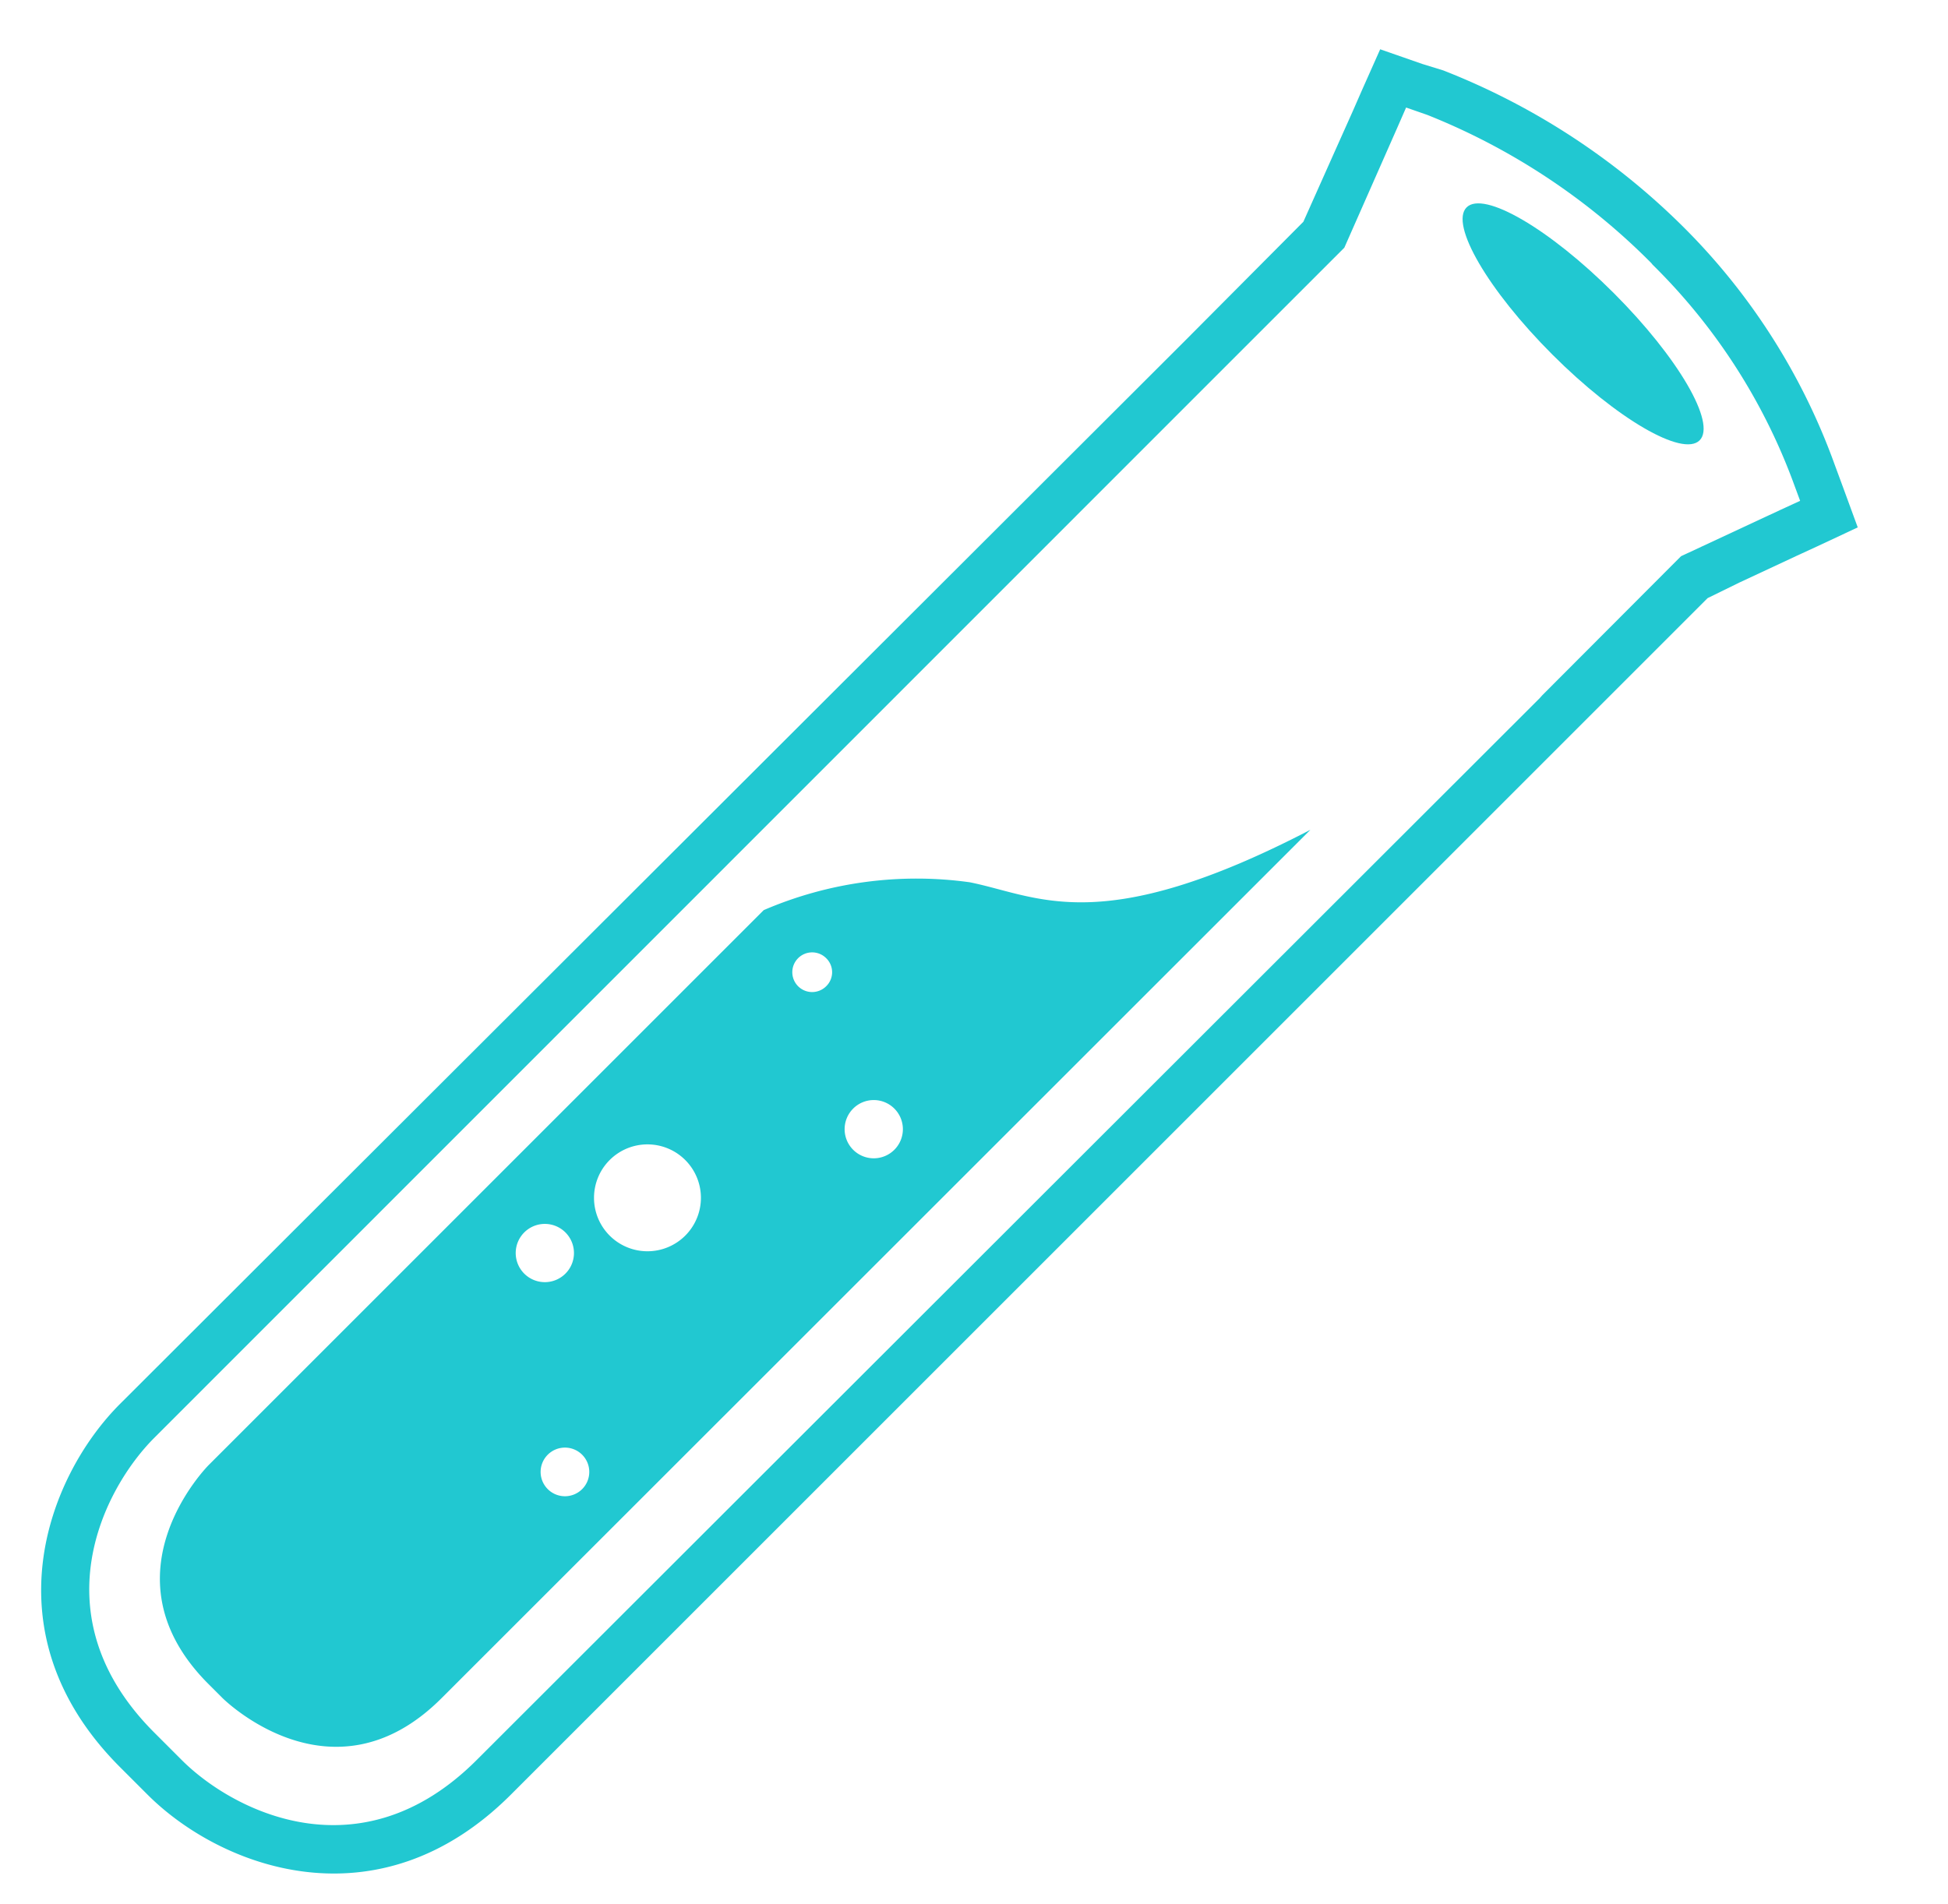 <svg id="Layer_1" data-name="Layer 1" xmlns="http://www.w3.org/2000/svg" viewBox="0 0 60.86 59.5"><defs><style>.cls-1{fill:#21c8d1;}</style></defs><title>Jekyll</title><path class="cls-1" d="M51.63,8.27A18.59,18.59,0,0,1,56,15l.24.65-.63.29-3.09,1.44L48.31,21.6l-.12.12-.09.1L14.89,55c-3.64,3.64-7.62,1.59-9.21,0l-.86-.86c-3.64-3.64-1.59-7.62,0-9.21L38,11.74l4-4L43.65,4l.28-.64.66.23a20.6,20.6,0,0,1,7,4.63M52.7,7.2a22,22,0,0,0-7.61-5L44.44,2l-1.32-.46-.57,1.28-.28.64-.55,1.23-1,2.24L37,10.67,3.75,43.87c-2.28,2.28-4.16,7.19,0,11.35l.86.86c2.28,2.28,7.19,4.16,11.35,0l33.2-33.2.1-.1.09-.09h0l4-4,1-.49,1.8-.84.63-.29,1.26-.59-.48-1.31-.24-.65A20.08,20.08,0,0,0,52.7,7.2Z"/><path class="cls-1" d="M48.5,11.08c2,2,4.07,3.21,4.6,2.68s-.67-2.59-2.68-4.6-4.07-3.21-4.6-2.68.67,2.59,2.68,4.6"/><path class="cls-1" d="M18.19,46.53a.76.76,0,1,1,0-1.07.76.76,0,0,1,0,1.07m9.75-10.6a.91.91,0,1,1,0-1.29.91.91,0,0,1,0,1.29m-6.53,2.68a1.67,1.67,0,1,1,0-2.36,1.67,1.67,0,0,1,0,2.36m4.41-7.8a.62.62,0,1,1,0-.86.61.61,0,0,1,0,.86m-9.44,7.7a.91.91,0,1,1,0,1.29.91.91,0,0,1,0-1.29M13.8,53.06,40.94,25.93c-6.58,3.42-8.5,2.07-10.64,1.64a12.06,12.06,0,0,0-6.44.87L6.52,45.78s-3.43,3.43,0,6.85l.43.43s3.43,3.43,6.85,0"/></svg>